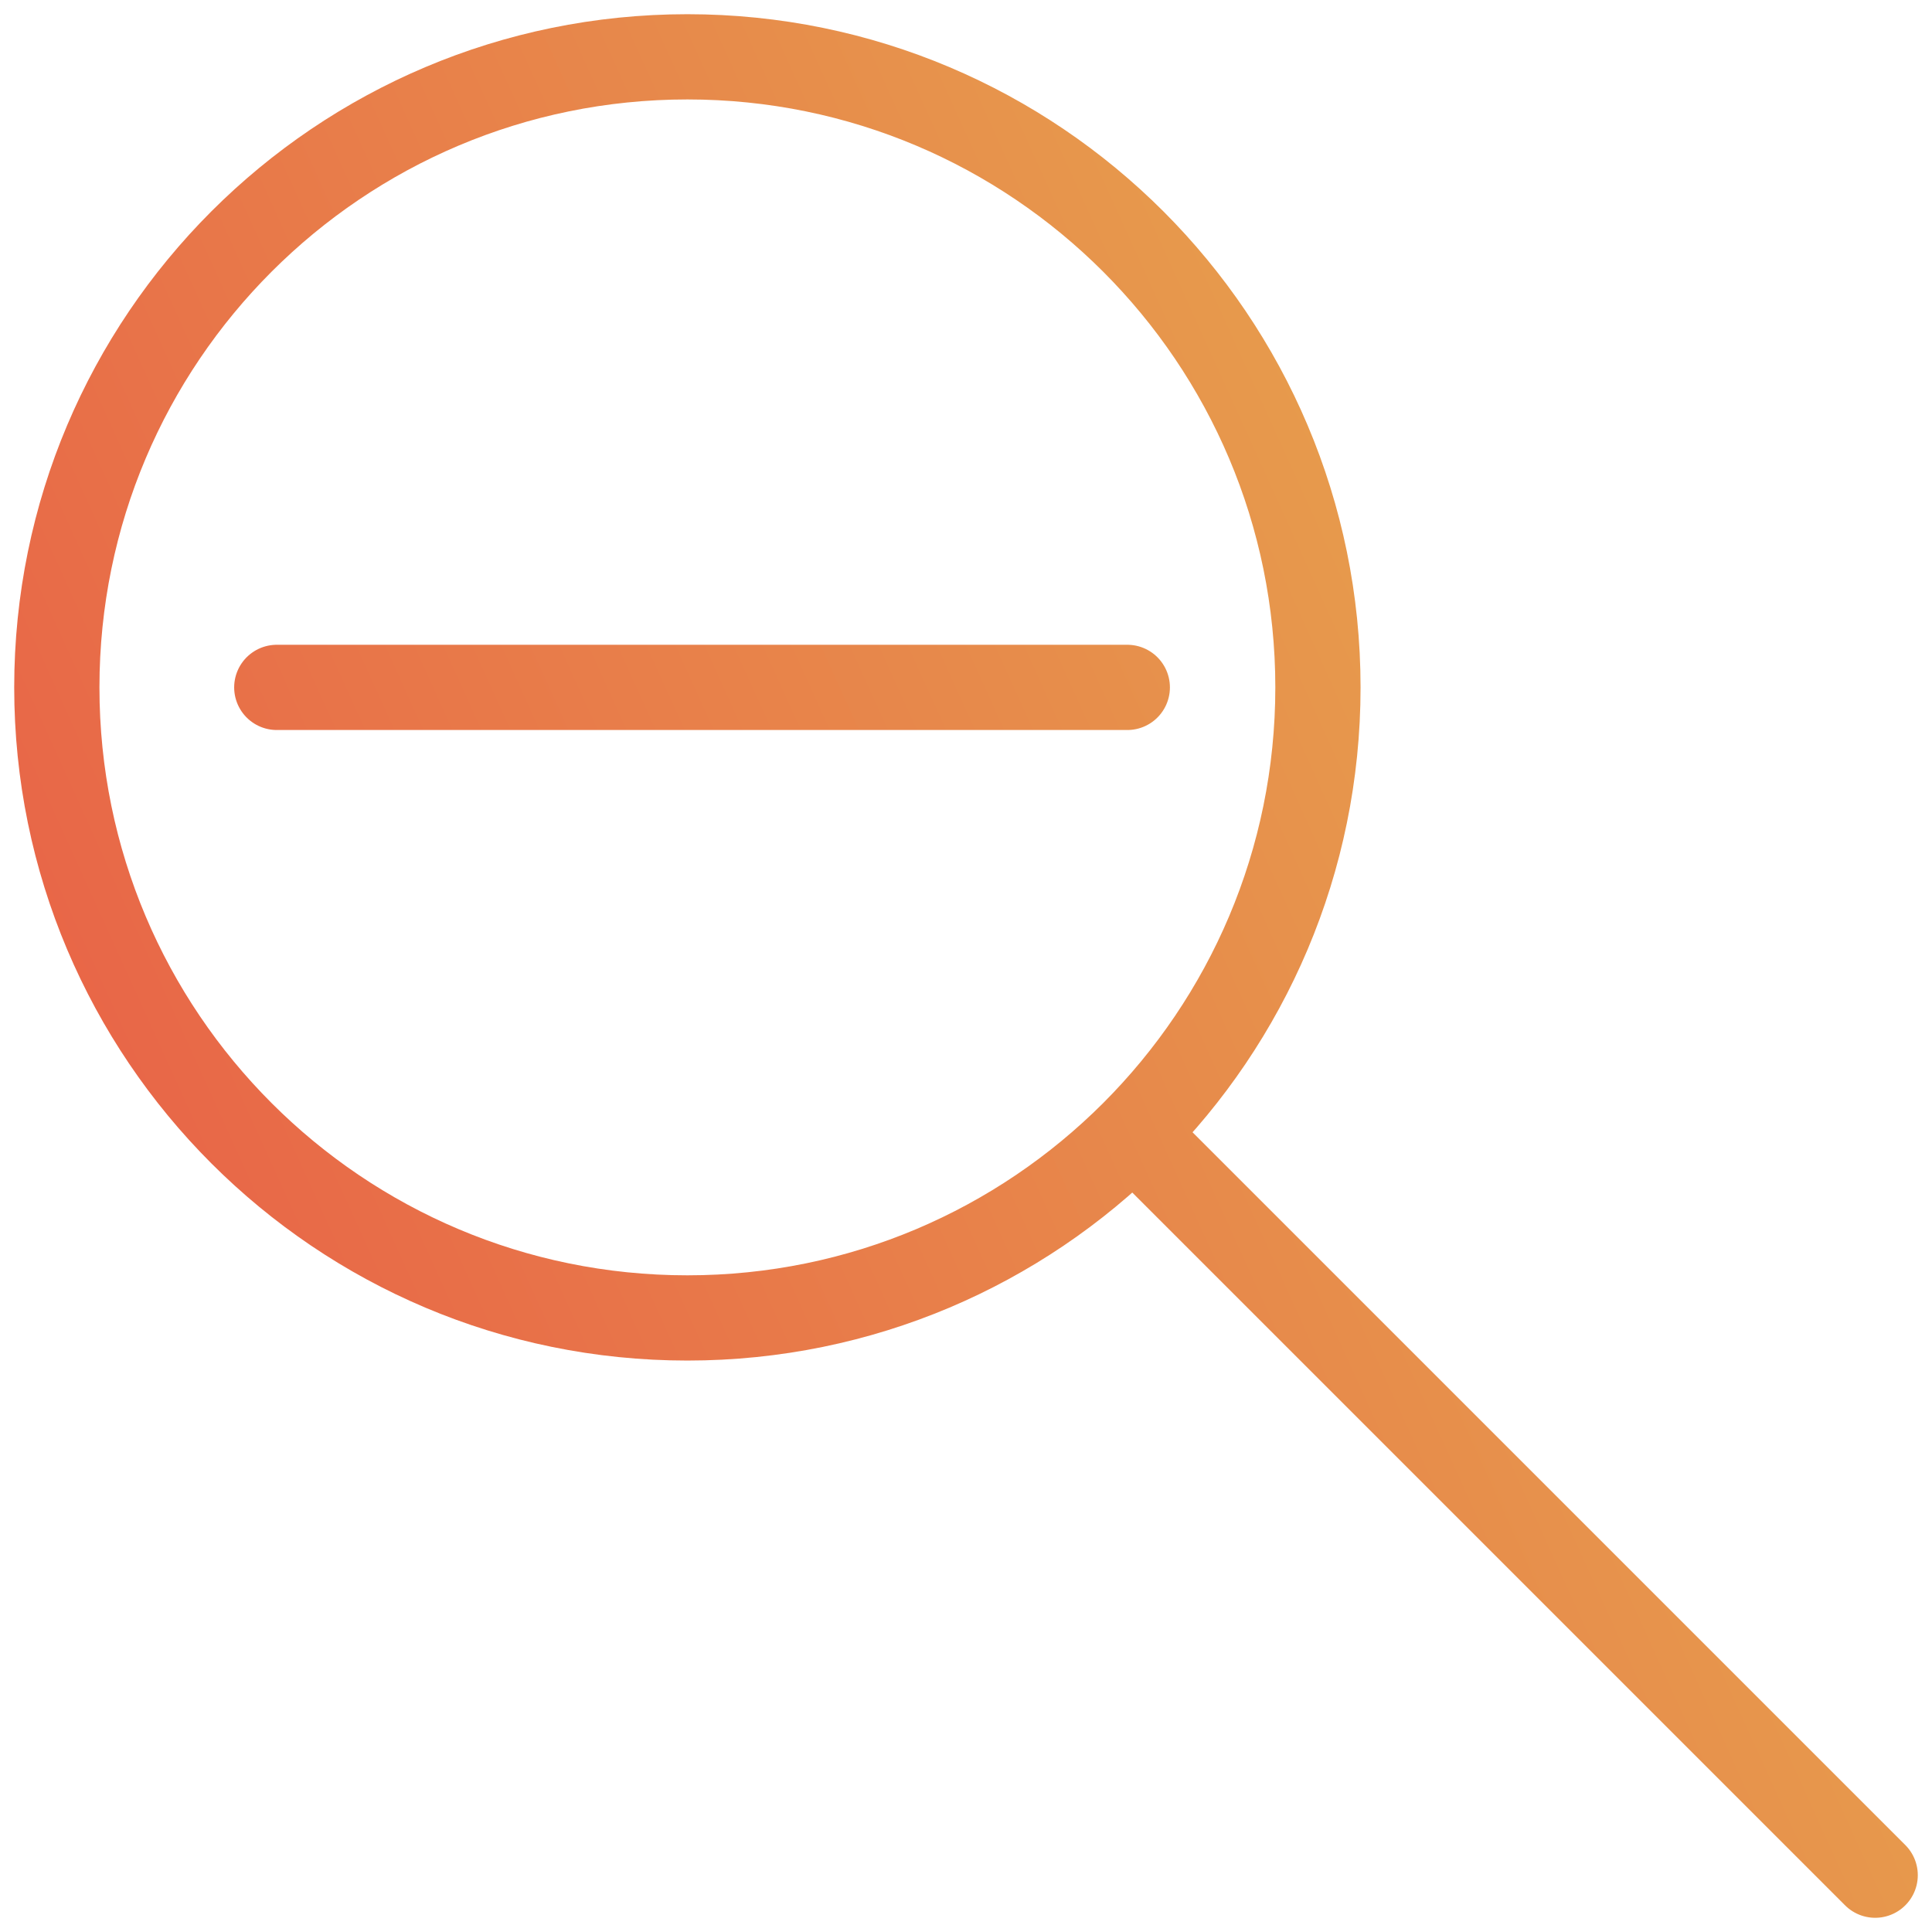 <svg width="68" height="68" viewBox="0 0 68 68" fill="none" xmlns="http://www.w3.org/2000/svg">
<path d="M66 66L40.71 40.71M9.742 24.194H24.71H39.677M2 24.194C2 36.451 11.936 46.387 24.194 46.387C36.451 46.387 46.387 36.451 46.387 24.194C46.387 11.936 36.451 2 24.194 2C11.936 2 2 11.936 2 24.194Z" stroke="url(#paint0_linear_703_23)" stroke-width="3" stroke-linecap="round"/>
<defs>
<linearGradient id="paint0_linear_703_23" x1="2" y1="66" x2="79.156" y2="31.01" gradientUnits="userSpaceOnUse">
<stop stop-color="#E95846"/>
<stop offset="1" stop-color="#E6B34F"/>
</linearGradient>
</defs>
</svg>
